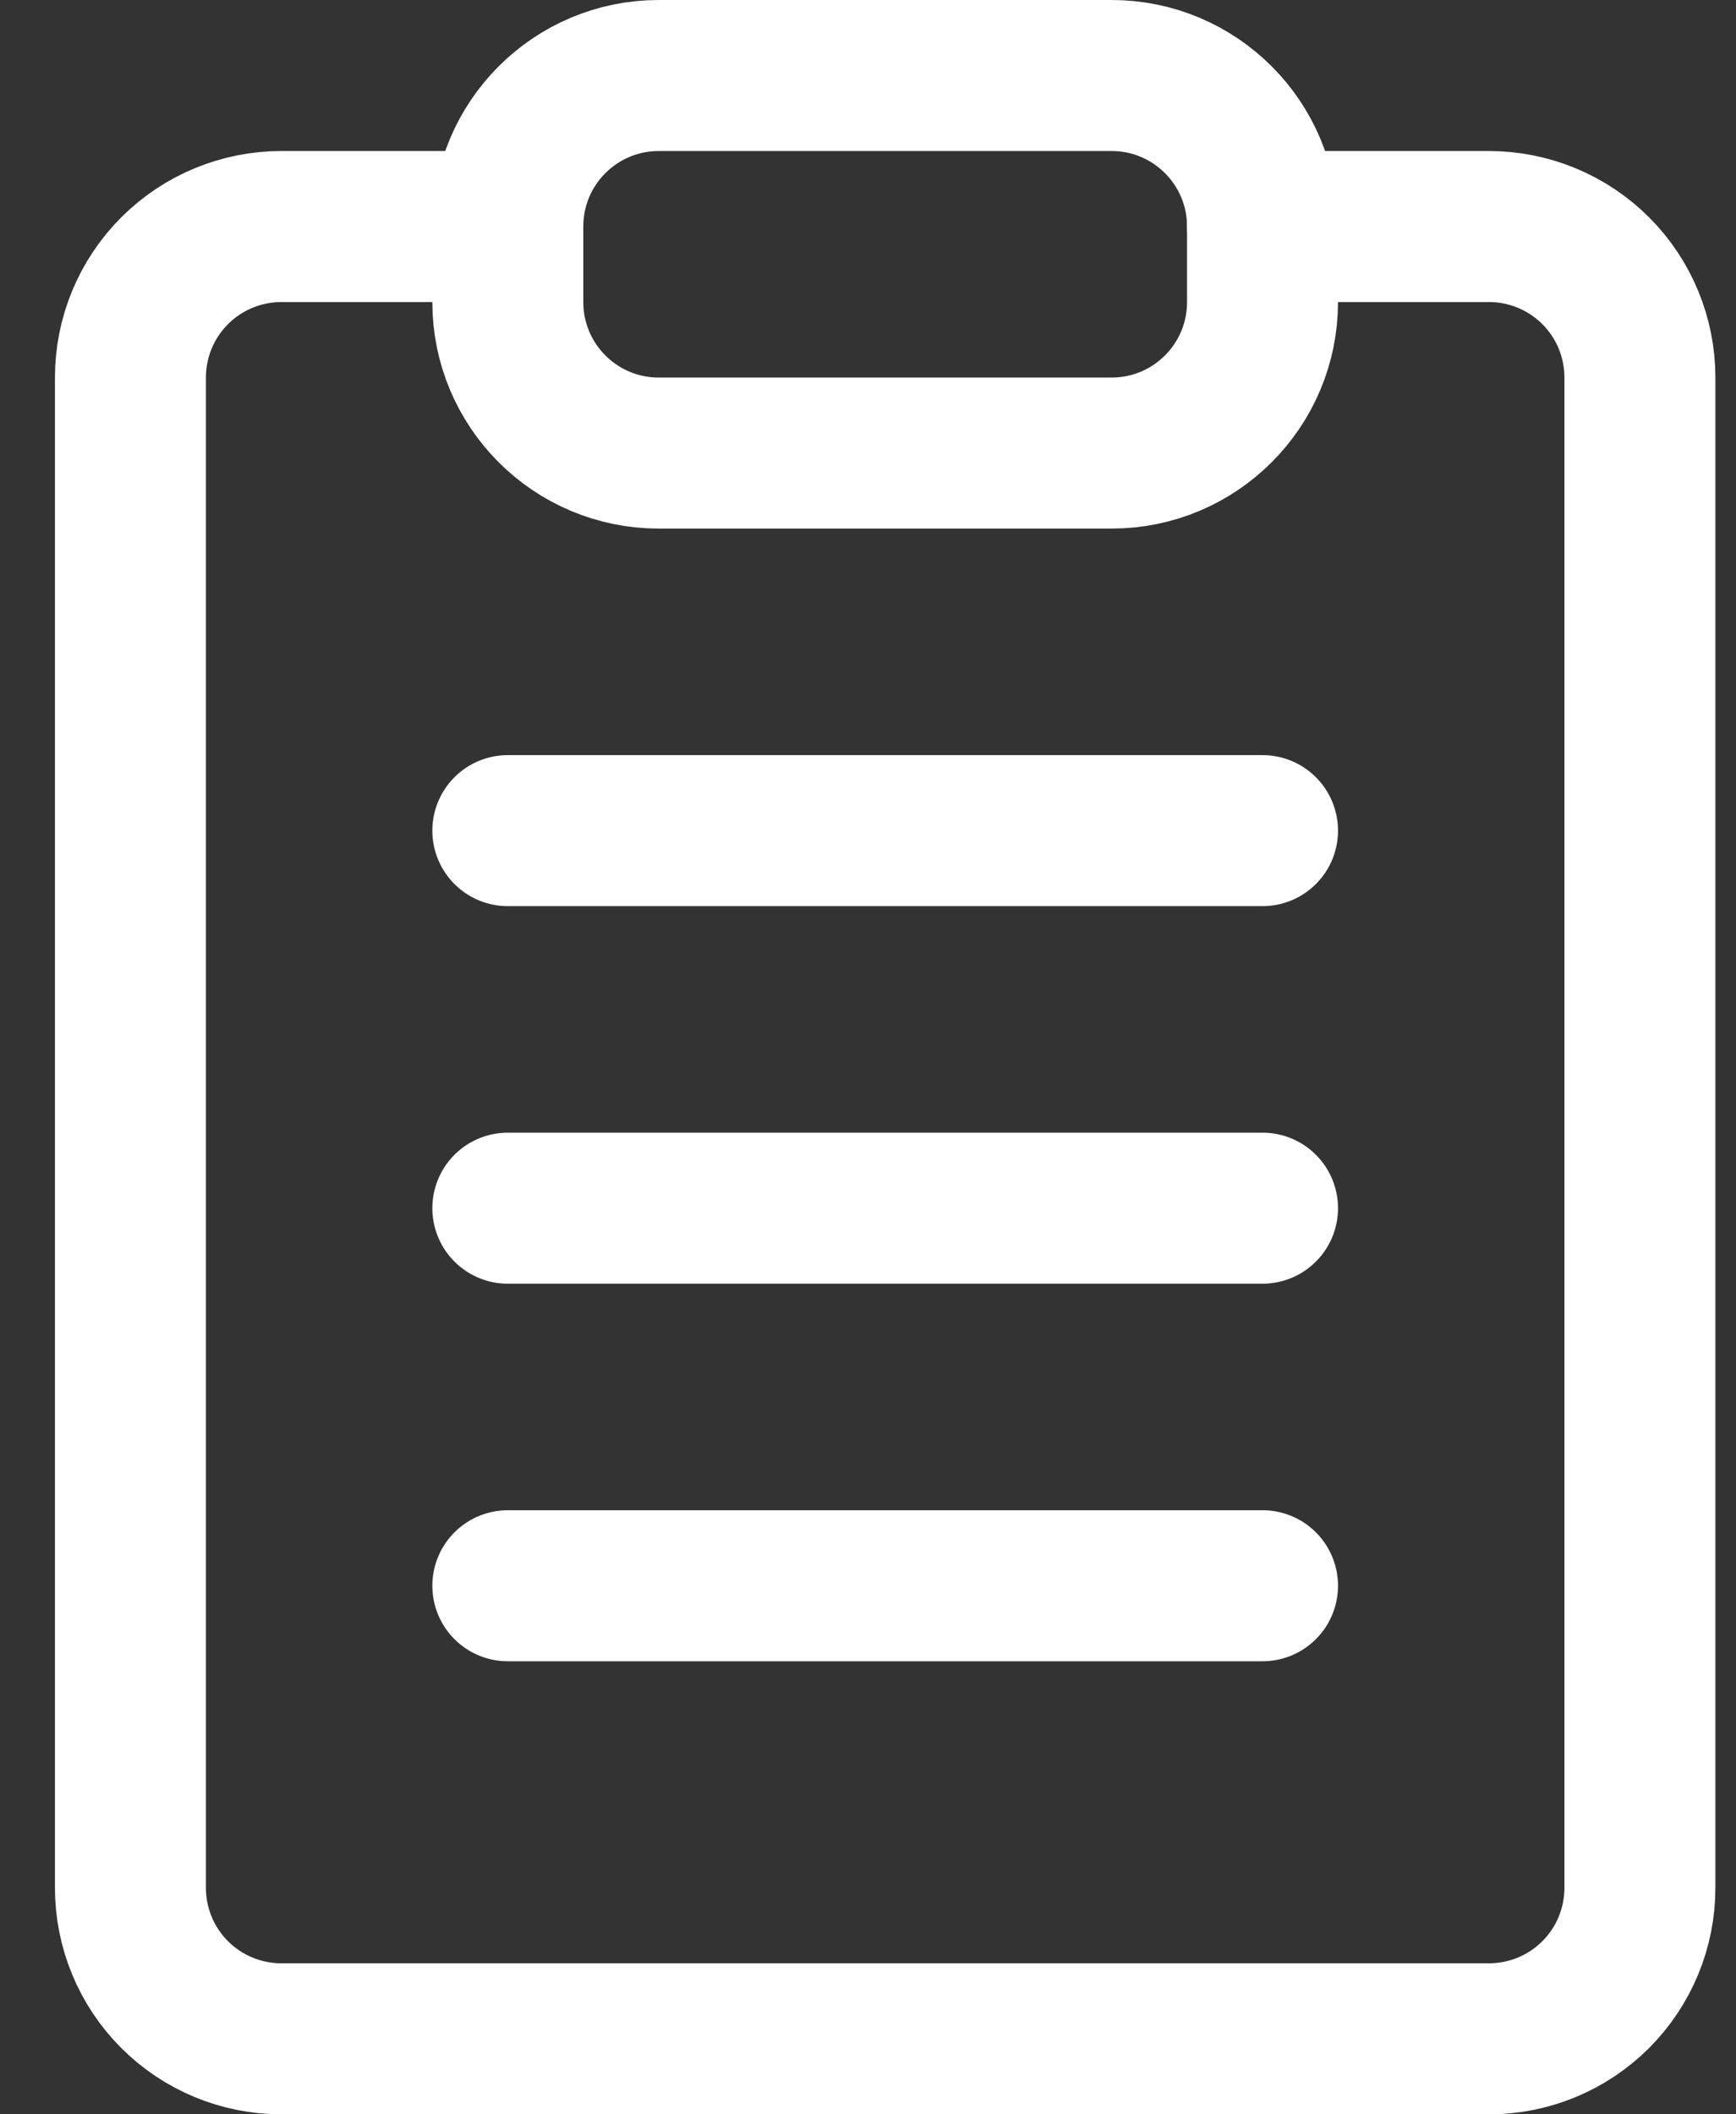 <svg width="23" height="28" viewBox="0 0 23 28" fill="none" xmlns="http://www.w3.org/2000/svg">
<rect x="0" y="0" width="23" height="28" fill="#333333" stroke="none"/>
<path d="M16.727 3H19.727C20.258 3 20.767 3.211 21.142 3.586C21.517 3.961 21.727 4.47 21.727 5V25C21.727 25.53 21.517 26.039 21.142 26.414C20.767 26.789 20.258 27 19.727 27H3.728C3.197 27 2.688 26.789 2.313 26.414C1.938 26.039 1.728 25.53 1.728 25V5C1.728 4.47 1.938 3.961 2.313 3.586C2.688 3.211 3.197 3 3.728 3H6.728" stroke="white" stroke-width="2" stroke-linecap="round" stroke-linejoin="round"/>
<path d="M14.727 1H8.728C7.623 1 6.728 1.895 6.728 3V4C6.728 5.105 7.623 6 8.728 6H14.727C15.832 6 16.727 5.105 16.727 4V3C16.727 1.895 15.832 1 14.727 1Z" stroke="white" stroke-width="2" stroke-linecap="round" stroke-linejoin="round"/>
<path d="M6.728 11H16.727" stroke="white" stroke-width="2" stroke-linecap="round" stroke-linejoin="round"/>
<path d="M6.728 16H16.727" stroke="white" stroke-width="2" stroke-linecap="round" stroke-linejoin="round"/>
<path d="M6.728 21H16.727" stroke="white" stroke-width="2" stroke-linecap="round" stroke-linejoin="round"/>
</svg>
